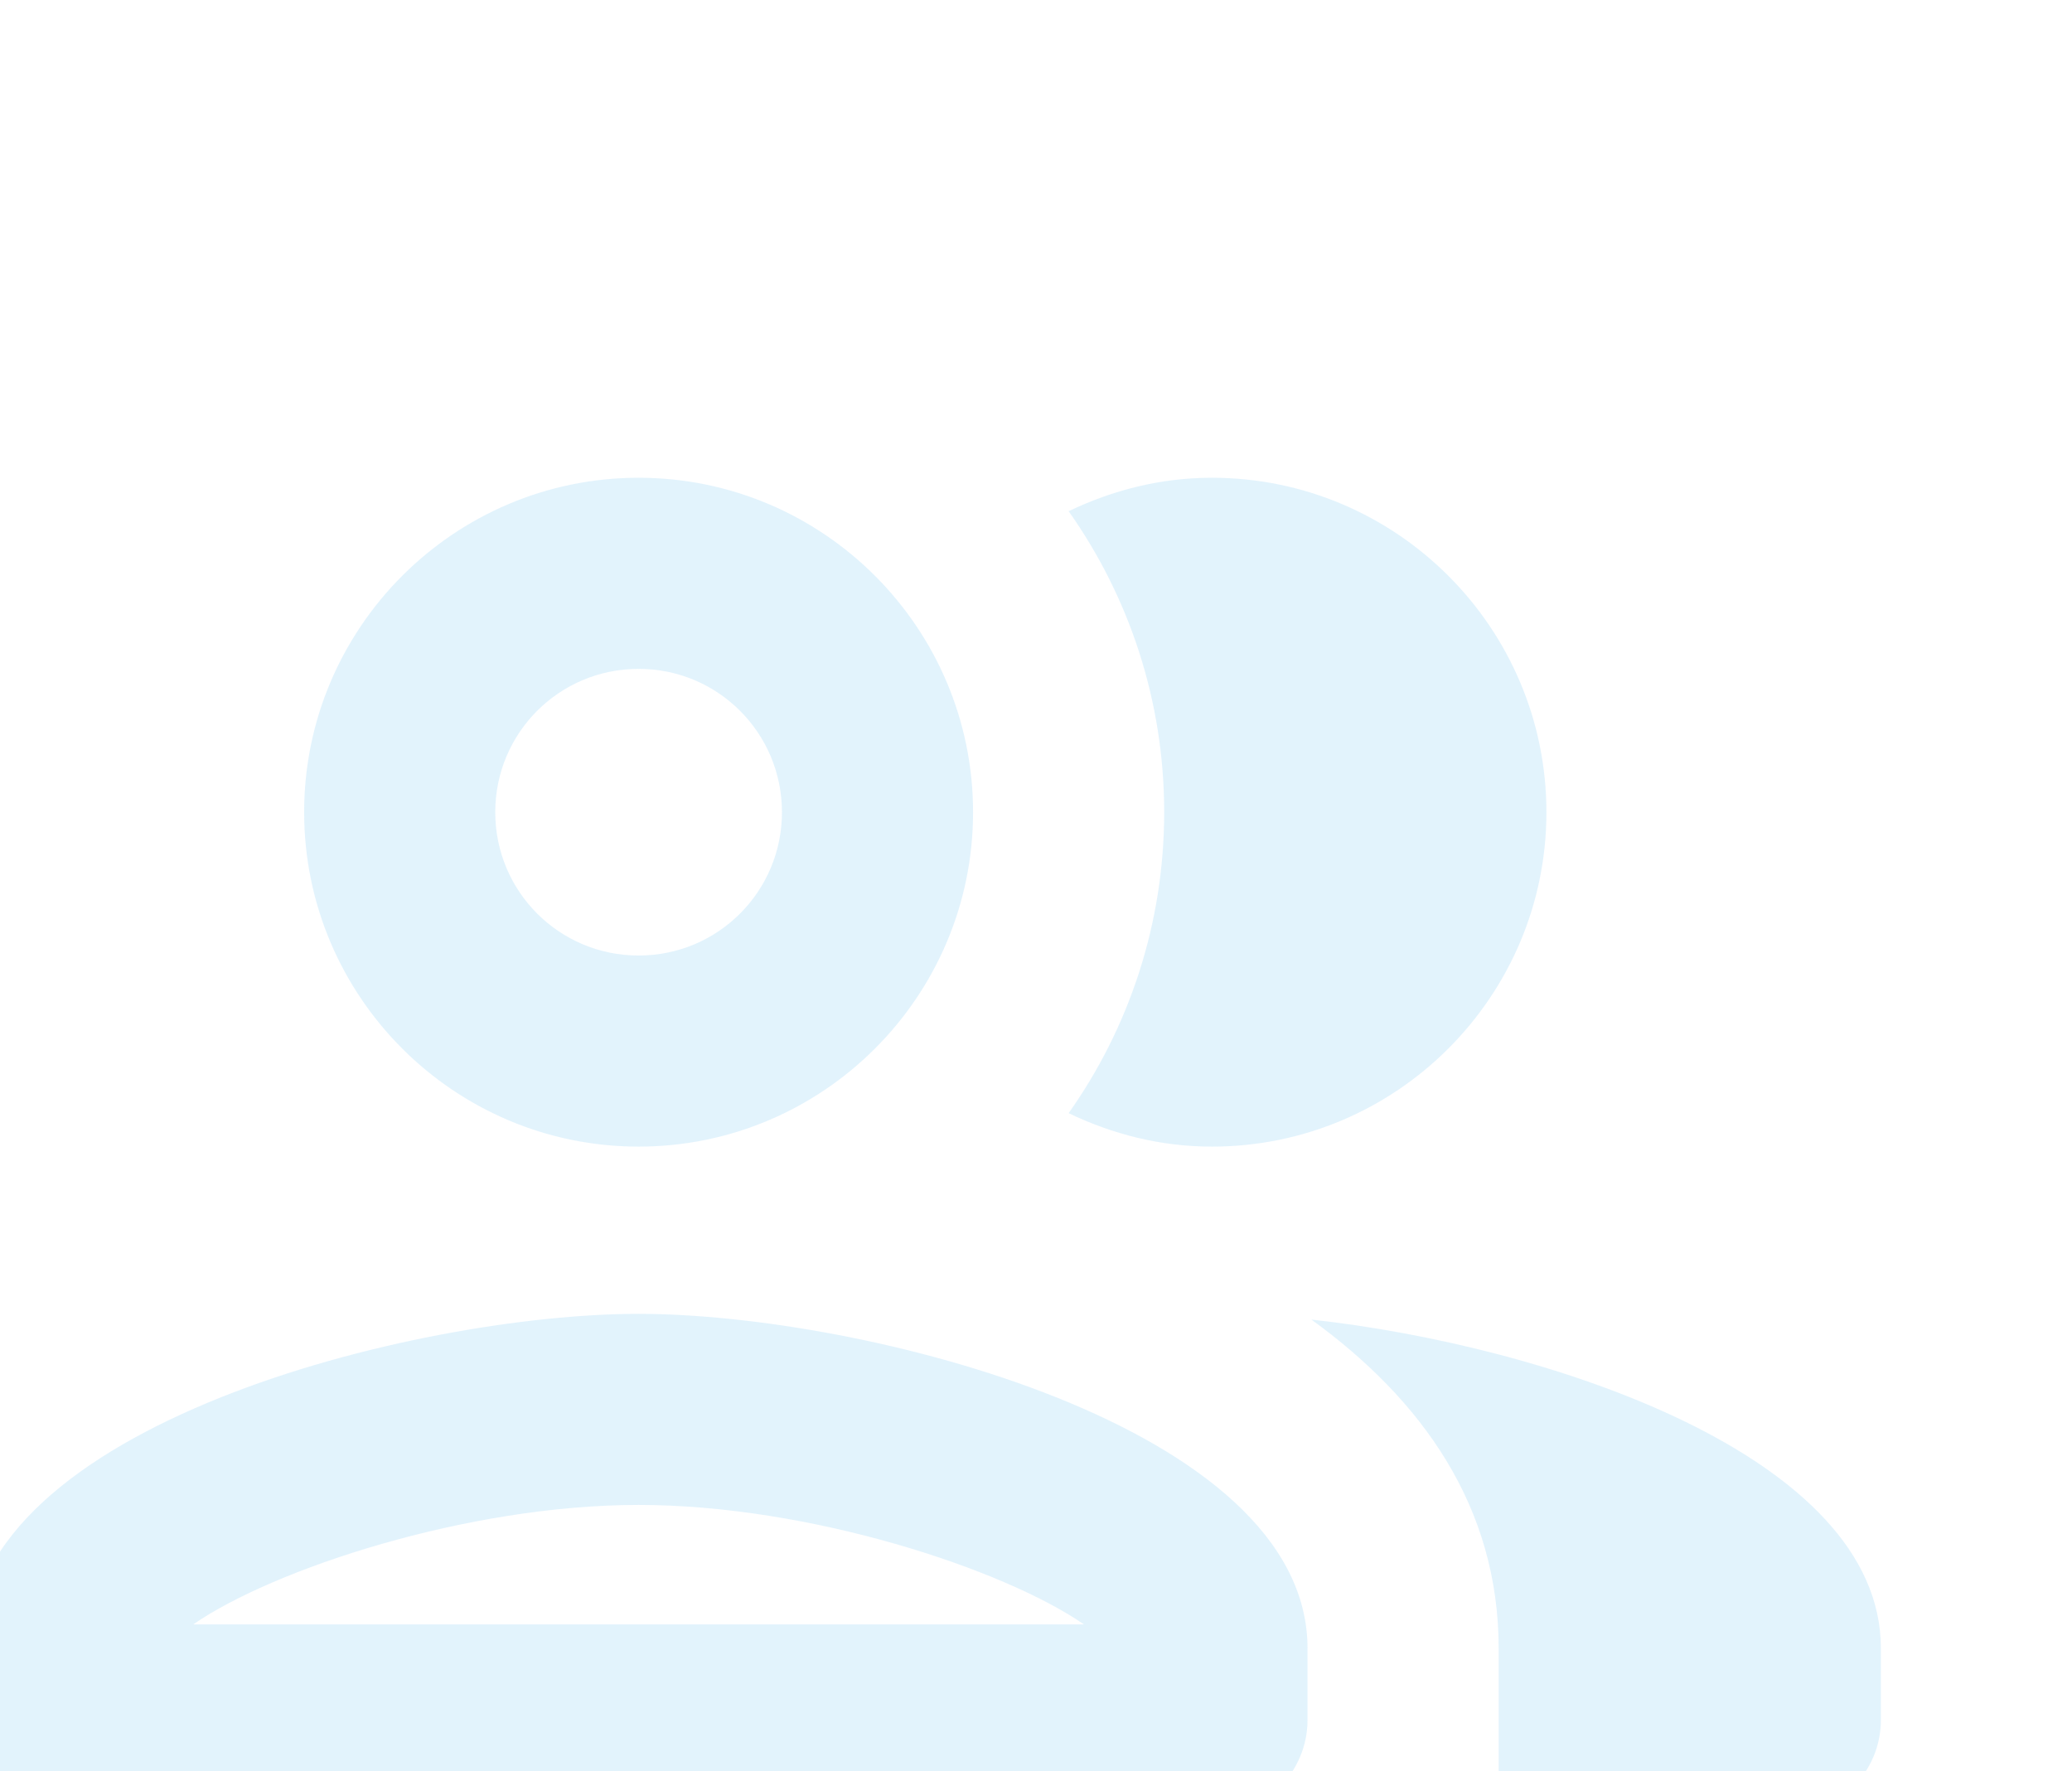<svg width="131" height="112" viewBox="0 0 131 112" fill="none" xmlns="http://www.w3.org/2000/svg">
<g opacity="0.5">
<path d="M40.375 72.5C52.035 72.5 61.521 63.015 61.521 51.354C61.521 39.694 52.035 30.208 40.375 30.208C28.715 30.208 19.229 39.694 19.229 51.354C19.229 63.015 28.715 72.5 40.375 72.5ZM40.375 42.292C45.39 42.292 49.438 46.34 49.438 51.354C49.438 56.369 45.39 60.417 40.375 60.417C35.36 60.417 31.312 56.369 31.312 51.354C31.312 46.34 35.36 42.292 40.375 42.292ZM40.375 83.073C26.238 83.073 -1.917 90.142 -1.917 104.219V108.75C-1.917 112.073 0.802 114.792 4.125 114.792H76.625C79.948 114.792 82.667 112.073 82.667 108.75V104.219C82.667 90.142 54.513 83.073 40.375 83.073ZM12.221 102.708C17.296 99.204 29.56 95.156 40.375 95.156C51.19 95.156 63.454 99.204 68.529 102.708H12.221ZM82.908 83.435C89.917 88.51 94.75 95.277 94.75 104.219V114.792H112.875C116.198 114.792 118.917 112.073 118.917 108.75V104.219C118.917 92.015 97.771 85.067 82.908 83.435ZM76.625 72.5C88.285 72.5 97.771 63.015 97.771 51.354C97.771 39.694 88.285 30.208 76.625 30.208C73.362 30.208 70.342 30.994 67.562 32.323C71.369 37.7 73.604 44.285 73.604 51.354C73.604 58.423 71.369 65.008 67.562 70.385C70.342 71.715 73.362 72.5 76.625 72.5Z" fill="#C6E7FA"/>
</g>
</svg>

